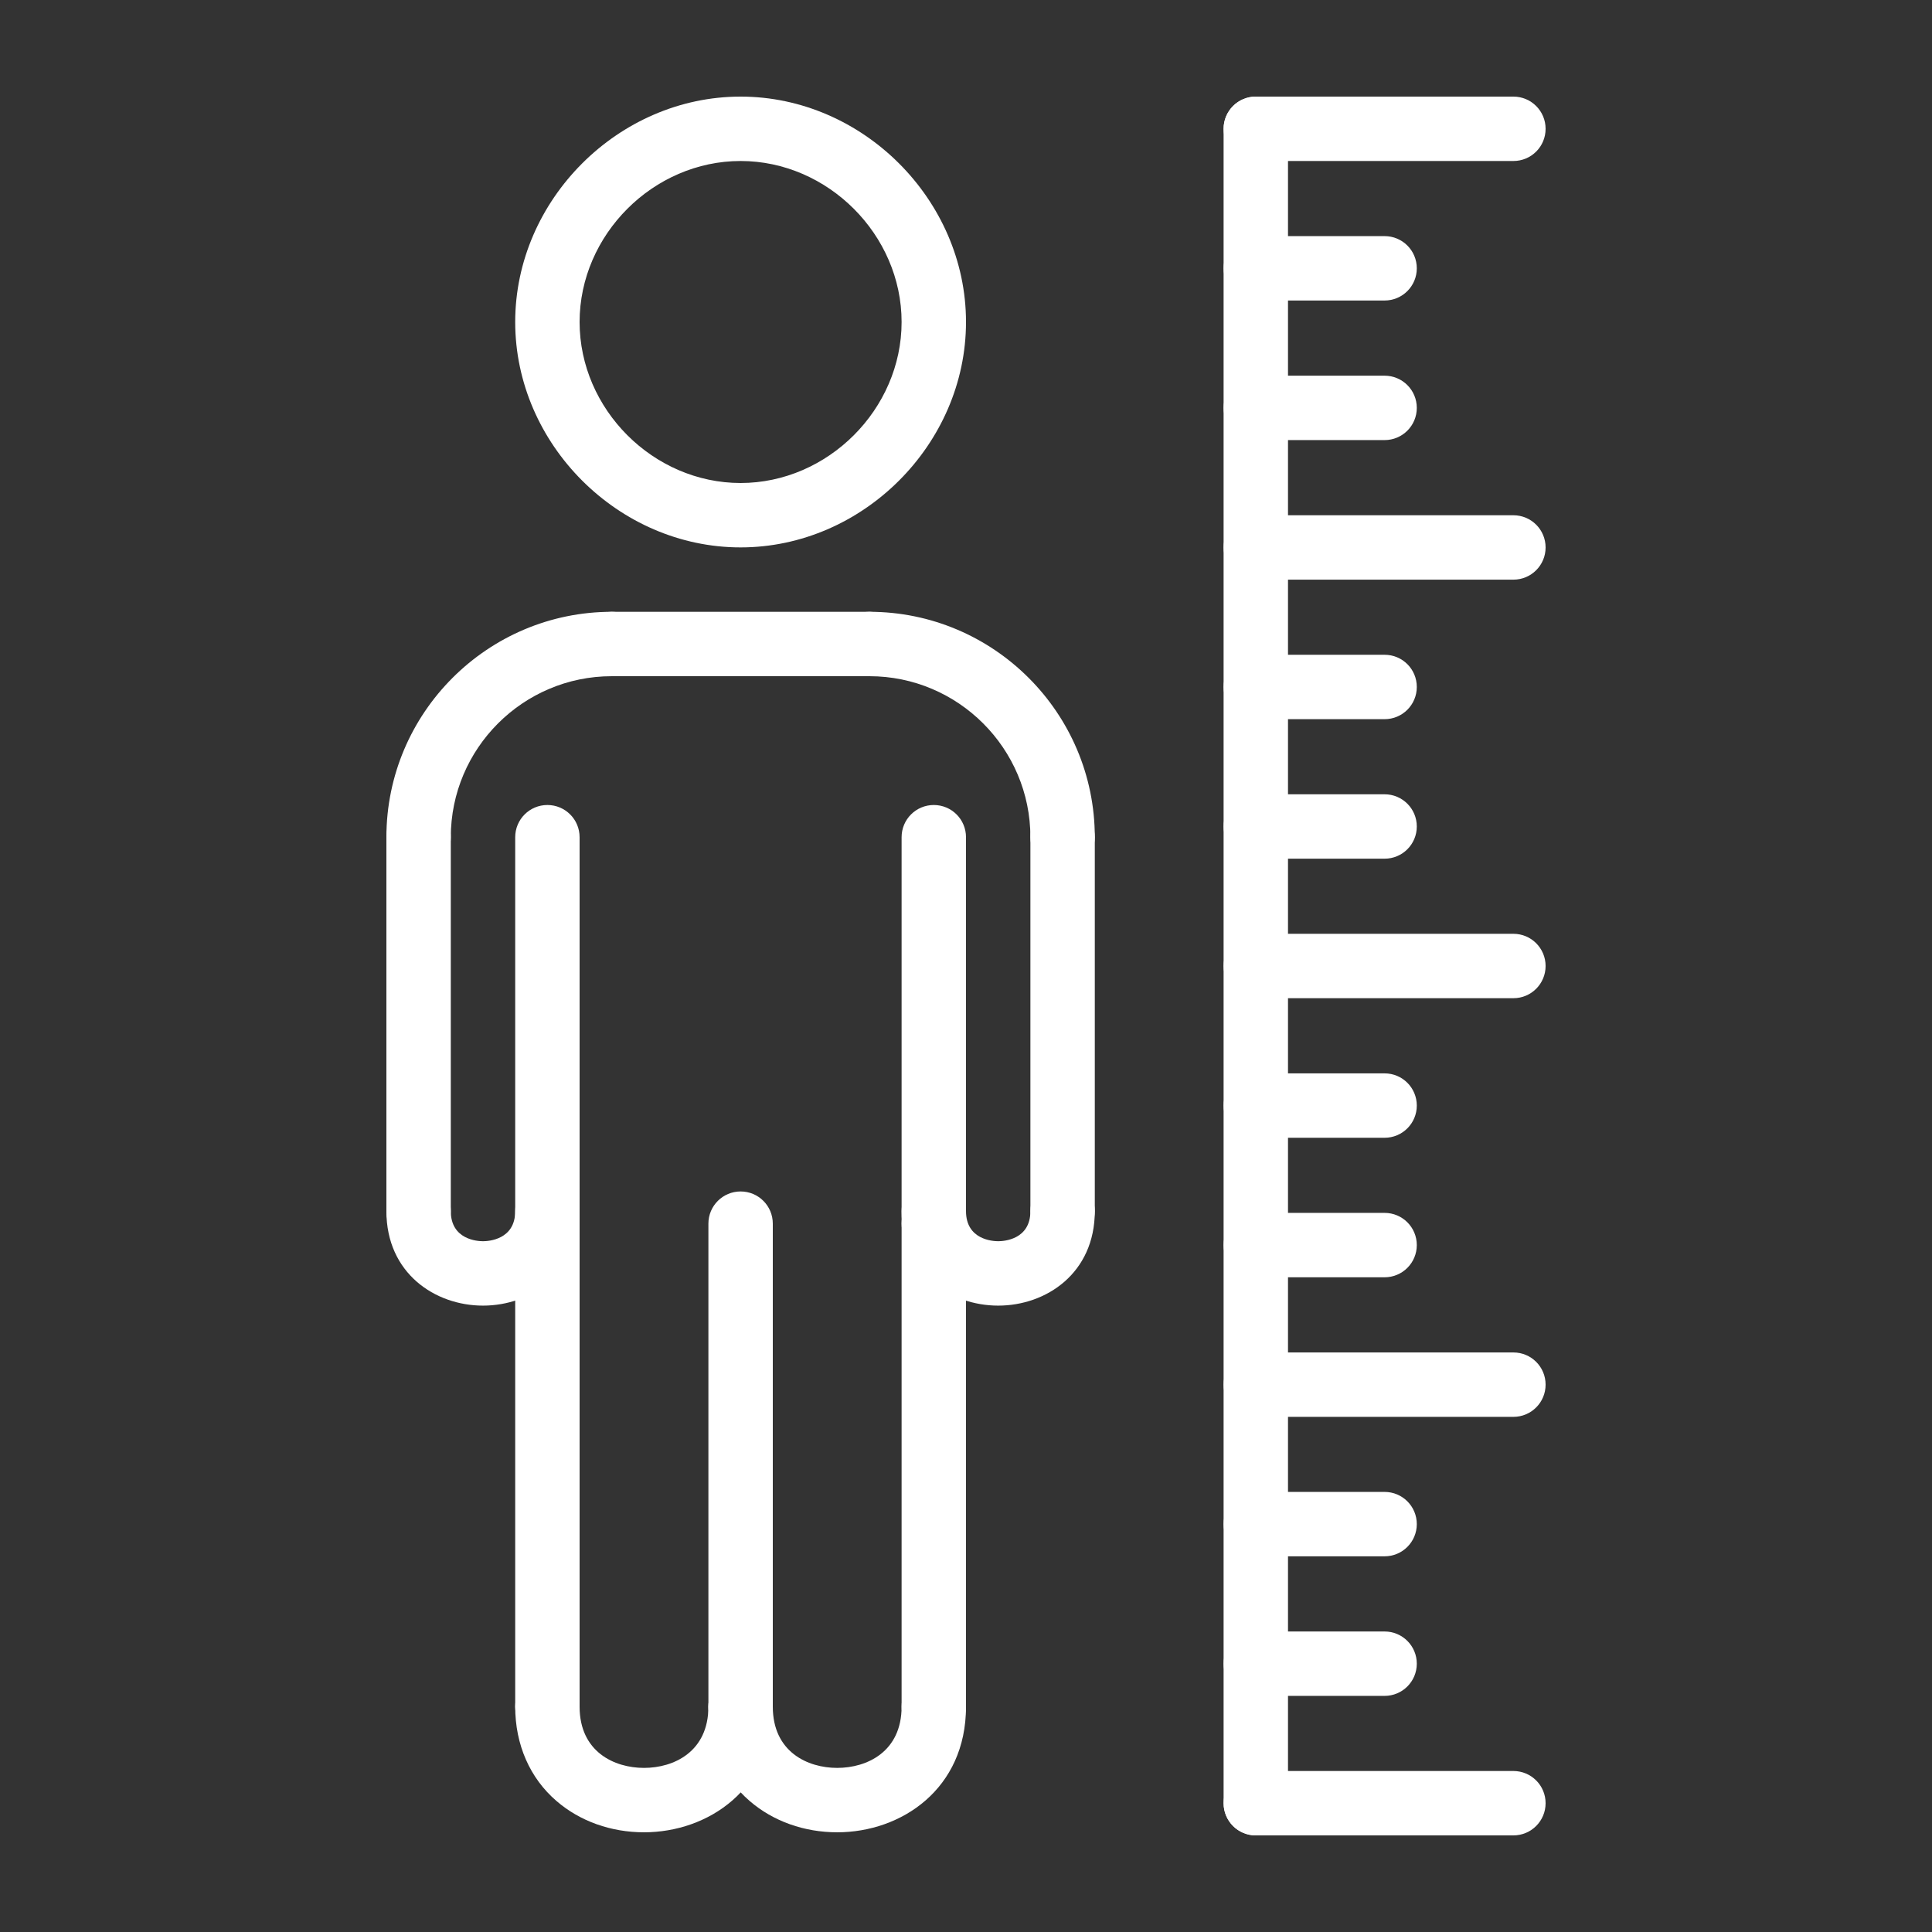 <svg width="33" height="33" viewBox="0 0 33 33" fill="none" xmlns="http://www.w3.org/2000/svg">
<rect x="0" y="0" width="33" height="33" fill="#333333" stroke="none"/>
<g id="blood_drop">
<g id="Group 1000003807">
<path id="Vector" d="M21.45 31.35C21.146 31.35 20.9 31.105 20.9 30.8V2.2C20.9 1.896 21.146 1.65 21.45 1.65C21.754 1.65 22 1.896 22 2.2V30.8C22 31.105 21.754 31.35 21.45 31.35Z" fill="white"/>
<path id="Vector_2" d="M23.65 7.517H21.45C21.146 7.517 20.9 7.271 20.9 6.967C20.9 6.663 21.146 6.417 21.45 6.417H23.65C23.954 6.417 24.2 6.663 24.2 6.967C24.2 7.271 23.954 7.517 23.65 7.517Z" fill="white"/>
<path id="Vector_3" d="M23.65 5.133H21.45C21.146 5.133 20.9 4.887 20.9 4.583C20.9 4.279 21.146 4.033 21.45 4.033H23.65C23.954 4.033 24.2 4.279 24.2 4.583C24.2 4.887 23.954 5.133 23.65 5.133Z" fill="white"/>
<path id="Vector_4" d="M23.65 14.667H21.45C21.146 14.667 20.9 14.421 20.9 14.117C20.9 13.813 21.146 13.567 21.45 13.567H23.65C23.954 13.567 24.2 13.813 24.2 14.117C24.2 14.421 23.954 14.667 23.65 14.667Z" fill="white"/>
<path id="Vector_5" d="M23.65 12.284H21.45C21.146 12.284 20.9 12.038 20.9 11.734C20.9 11.429 21.146 11.184 21.45 11.184H23.65C23.954 11.184 24.2 11.429 24.2 11.734C24.2 12.038 23.954 12.284 23.65 12.284Z" fill="white"/>
<path id="Vector_6" d="M23.65 21.817H21.45C21.146 21.817 20.9 21.571 20.9 21.267C20.9 20.963 21.146 20.717 21.45 20.717H23.65C23.954 20.717 24.2 20.963 24.2 21.267C24.2 21.571 23.954 21.817 23.65 21.817Z" fill="white"/>
<path id="Vector_7" d="M23.65 19.434H21.45C21.146 19.434 20.9 19.188 20.9 18.884C20.9 18.58 21.146 18.334 21.45 18.334H23.65C23.954 18.334 24.2 18.58 24.2 18.884C24.2 19.188 23.954 19.434 23.65 19.434Z" fill="white"/>
<path id="Vector_8" d="M23.65 28.967H21.45C21.146 28.967 20.9 28.721 20.9 28.417C20.9 28.113 21.146 27.867 21.45 27.867H23.65C23.954 27.867 24.2 28.113 24.2 28.417C24.2 28.721 23.954 28.967 23.65 28.967Z" fill="white"/>
<path id="Vector_9" d="M23.65 26.583H21.45C21.146 26.583 20.9 26.337 20.9 26.033C20.9 25.729 21.146 25.483 21.45 25.483H23.65C23.954 25.483 24.2 25.729 24.2 26.033C24.2 26.337 23.954 26.583 23.65 26.583Z" fill="white"/>
<path id="Vector_10" d="M25.85 24.201H21.45C21.146 24.201 20.9 23.955 20.9 23.651C20.9 23.346 21.146 23.101 21.45 23.101H25.85C26.154 23.101 26.4 23.346 26.4 23.651C26.4 23.955 26.154 24.201 25.85 24.201Z" fill="white"/>
<path id="Vector_11" d="M25.85 9.901H21.45C21.146 9.901 20.9 9.655 20.9 9.351C20.9 9.047 21.146 8.801 21.45 8.801H25.85C26.154 8.801 26.4 9.047 26.4 9.351C26.4 9.655 26.154 9.901 25.85 9.901Z" fill="white"/>
<path id="Vector_12" d="M25.85 17.05H21.45C21.146 17.05 20.9 16.804 20.9 16.5C20.9 16.196 21.146 15.95 21.45 15.95H25.85C26.154 15.95 26.4 16.196 26.4 16.5C26.4 16.804 26.154 17.05 25.85 17.05Z" fill="white"/>
<path id="Vector_13" d="M25.85 2.75H21.45C21.146 2.75 20.9 2.505 20.9 2.2C20.9 1.896 21.146 1.65 21.45 1.65H25.85C26.154 1.65 26.4 1.896 26.4 2.2C26.4 2.505 26.154 2.75 25.85 2.75Z" fill="white"/>
<path id="Vector_14" d="M25.85 31.35H21.45C21.146 31.35 20.9 31.104 20.9 30.8C20.9 30.496 21.146 30.25 21.45 30.25H25.85C26.154 30.25 26.4 30.496 26.4 30.8C26.4 31.104 26.154 31.35 25.85 31.35Z" fill="white"/>
<path id="Vector_15" d="M18.15 14.85C17.846 14.85 17.6 14.604 17.6 14.3C17.6 12.784 16.366 11.55 14.85 11.55C14.546 11.55 14.3 11.304 14.3 11C14.3 10.696 14.546 10.45 14.85 10.45C16.973 10.45 18.7 12.178 18.7 14.3C18.7 14.604 18.454 14.85 18.15 14.85Z" fill="white"/>
<path id="Vector_16" d="M18.15 21.237C17.846 21.237 17.6 20.991 17.6 20.687V14.3C17.6 13.996 17.846 13.75 18.15 13.75C18.454 13.75 18.7 13.996 18.7 14.3V20.687C18.7 20.991 18.454 21.237 18.15 21.237Z" fill="white"/>
<path id="Vector_17" d="M14.85 11.55H10.45C10.146 11.55 9.9 11.304 9.9 11C9.9 10.696 10.146 10.45 10.45 10.45H14.85C15.154 10.45 15.4 10.696 15.4 11C15.4 11.304 15.154 11.55 14.85 11.55Z" fill="white"/>
<path id="Vector_18" d="M7.15 14.85C6.846 14.85 6.6 14.604 6.6 14.3C6.6 12.178 8.327 10.45 10.45 10.45C10.754 10.45 11 10.696 11 11C11 11.304 10.754 11.55 10.45 11.55C8.934 11.55 7.7 12.784 7.7 14.3C7.7 14.604 7.454 14.85 7.15 14.85Z" fill="white"/>
<path id="Vector_19" d="M7.15 21.237C6.846 21.237 6.6 20.991 6.6 20.687V14.3C6.6 13.996 6.846 13.75 7.15 13.75C7.454 13.75 7.7 13.996 7.7 14.3V20.687C7.7 20.991 7.454 21.237 7.15 21.237Z" fill="white"/>
<path id="Vector_20" d="M17.05 22.301C16.23 22.301 15.4 21.747 15.4 20.687C15.4 20.383 15.646 20.137 15.95 20.137C16.254 20.137 16.5 20.383 16.5 20.687C16.5 21.176 16.958 21.201 17.05 21.201C17.142 21.201 17.6 21.176 17.6 20.687C17.6 20.383 17.846 20.137 18.15 20.137C18.454 20.137 18.7 20.383 18.7 20.687C18.7 21.747 17.87 22.301 17.05 22.301Z" fill="white"/>
<path id="Vector_21" d="M8.25 22.301C7.43 22.301 6.6 21.747 6.6 20.687C6.6 20.383 6.846 20.137 7.15 20.137C7.454 20.137 7.7 20.383 7.7 20.687C7.7 21.176 8.158 21.201 8.25 21.201C8.342 21.201 8.8 21.176 8.8 20.687C8.8 20.383 9.046 20.137 9.35 20.137C9.654 20.137 9.9 20.383 9.9 20.687C9.9 21.747 9.07 22.301 8.25 22.301Z" fill="white"/>
<path id="Vector_22" d="M9.35 21.45C9.046 21.45 8.8 21.204 8.8 20.9V14.3C8.8 13.996 9.046 13.75 9.35 13.75C9.654 13.75 9.9 13.996 9.9 14.3V20.9C9.9 21.204 9.654 21.45 9.35 21.45Z" fill="white"/>
<path id="Vector_23" d="M15.95 21.45C15.646 21.45 15.4 21.204 15.4 20.9V14.3C15.4 13.996 15.646 13.75 15.95 13.75C16.254 13.75 16.5 13.996 16.5 14.3V20.9C16.5 21.204 16.254 21.45 15.95 21.45Z" fill="white"/>
<path id="Vector_24" d="M9.35 29.701C9.046 29.701 8.8 29.455 8.8 29.151V20.901C8.8 20.596 9.046 20.351 9.35 20.351C9.654 20.351 9.9 20.596 9.9 20.901V29.151C9.9 29.455 9.654 29.701 9.35 29.701Z" fill="white"/>
<path id="Vector_25" d="M15.95 29.701C15.646 29.701 15.4 29.455 15.4 29.151V20.901C15.4 20.596 15.646 20.351 15.95 20.351C16.254 20.351 16.5 20.596 16.5 20.901V29.151C16.5 29.455 16.254 29.701 15.95 29.701Z" fill="white"/>
<path id="Vector_26" d="M12.65 29.701C12.347 29.701 12.1 29.455 12.1 29.151V20.901C12.1 20.596 12.347 20.351 12.65 20.351C12.954 20.351 13.2 20.596 13.2 20.901V29.151C13.2 29.455 12.954 29.701 12.65 29.701Z" fill="white"/>
<path id="Vector_27" d="M14.3 31.297C13.736 31.297 13.206 31.108 12.807 30.764C12.351 30.373 12.1 29.8 12.1 29.151C12.1 28.846 12.347 28.601 12.65 28.601C12.954 28.601 13.2 28.846 13.2 29.151C13.2 29.922 13.792 30.197 14.3 30.197C14.808 30.197 15.4 29.922 15.4 29.151C15.4 28.846 15.646 28.601 15.95 28.601C16.254 28.601 16.5 28.846 16.5 29.151C16.5 30.56 15.393 31.297 14.3 31.297Z" fill="white"/>
<path id="Vector_28" d="M11 31.297C10.436 31.297 9.906 31.108 9.507 30.764C9.051 30.373 8.8 29.8 8.8 29.151C8.8 28.846 9.046 28.601 9.35 28.601C9.654 28.601 9.9 28.846 9.9 29.151C9.9 29.922 10.492 30.197 11 30.197C11.508 30.197 12.1 29.922 12.1 29.151C12.1 28.846 12.346 28.601 12.65 28.601C12.954 28.601 13.2 28.846 13.2 29.151C13.2 30.56 12.093 31.297 11 31.297Z" fill="white"/>
<path id="Vector_29" d="M12.65 9.35C10.563 9.35 8.8 7.587 8.8 5.5C8.8 3.414 10.563 1.65 12.65 1.65C14.737 1.65 16.5 3.414 16.5 5.5C16.5 7.587 14.737 9.35 12.65 9.35ZM12.65 2.75C11.159 2.75 9.9 4.01 9.9 5.5C9.9 6.991 11.159 8.25 12.65 8.25C14.14 8.25 15.4 6.991 15.4 5.5C15.4 4.01 14.14 2.75 12.65 2.75Z" fill="white"/>
</g>
</g>
</svg>
